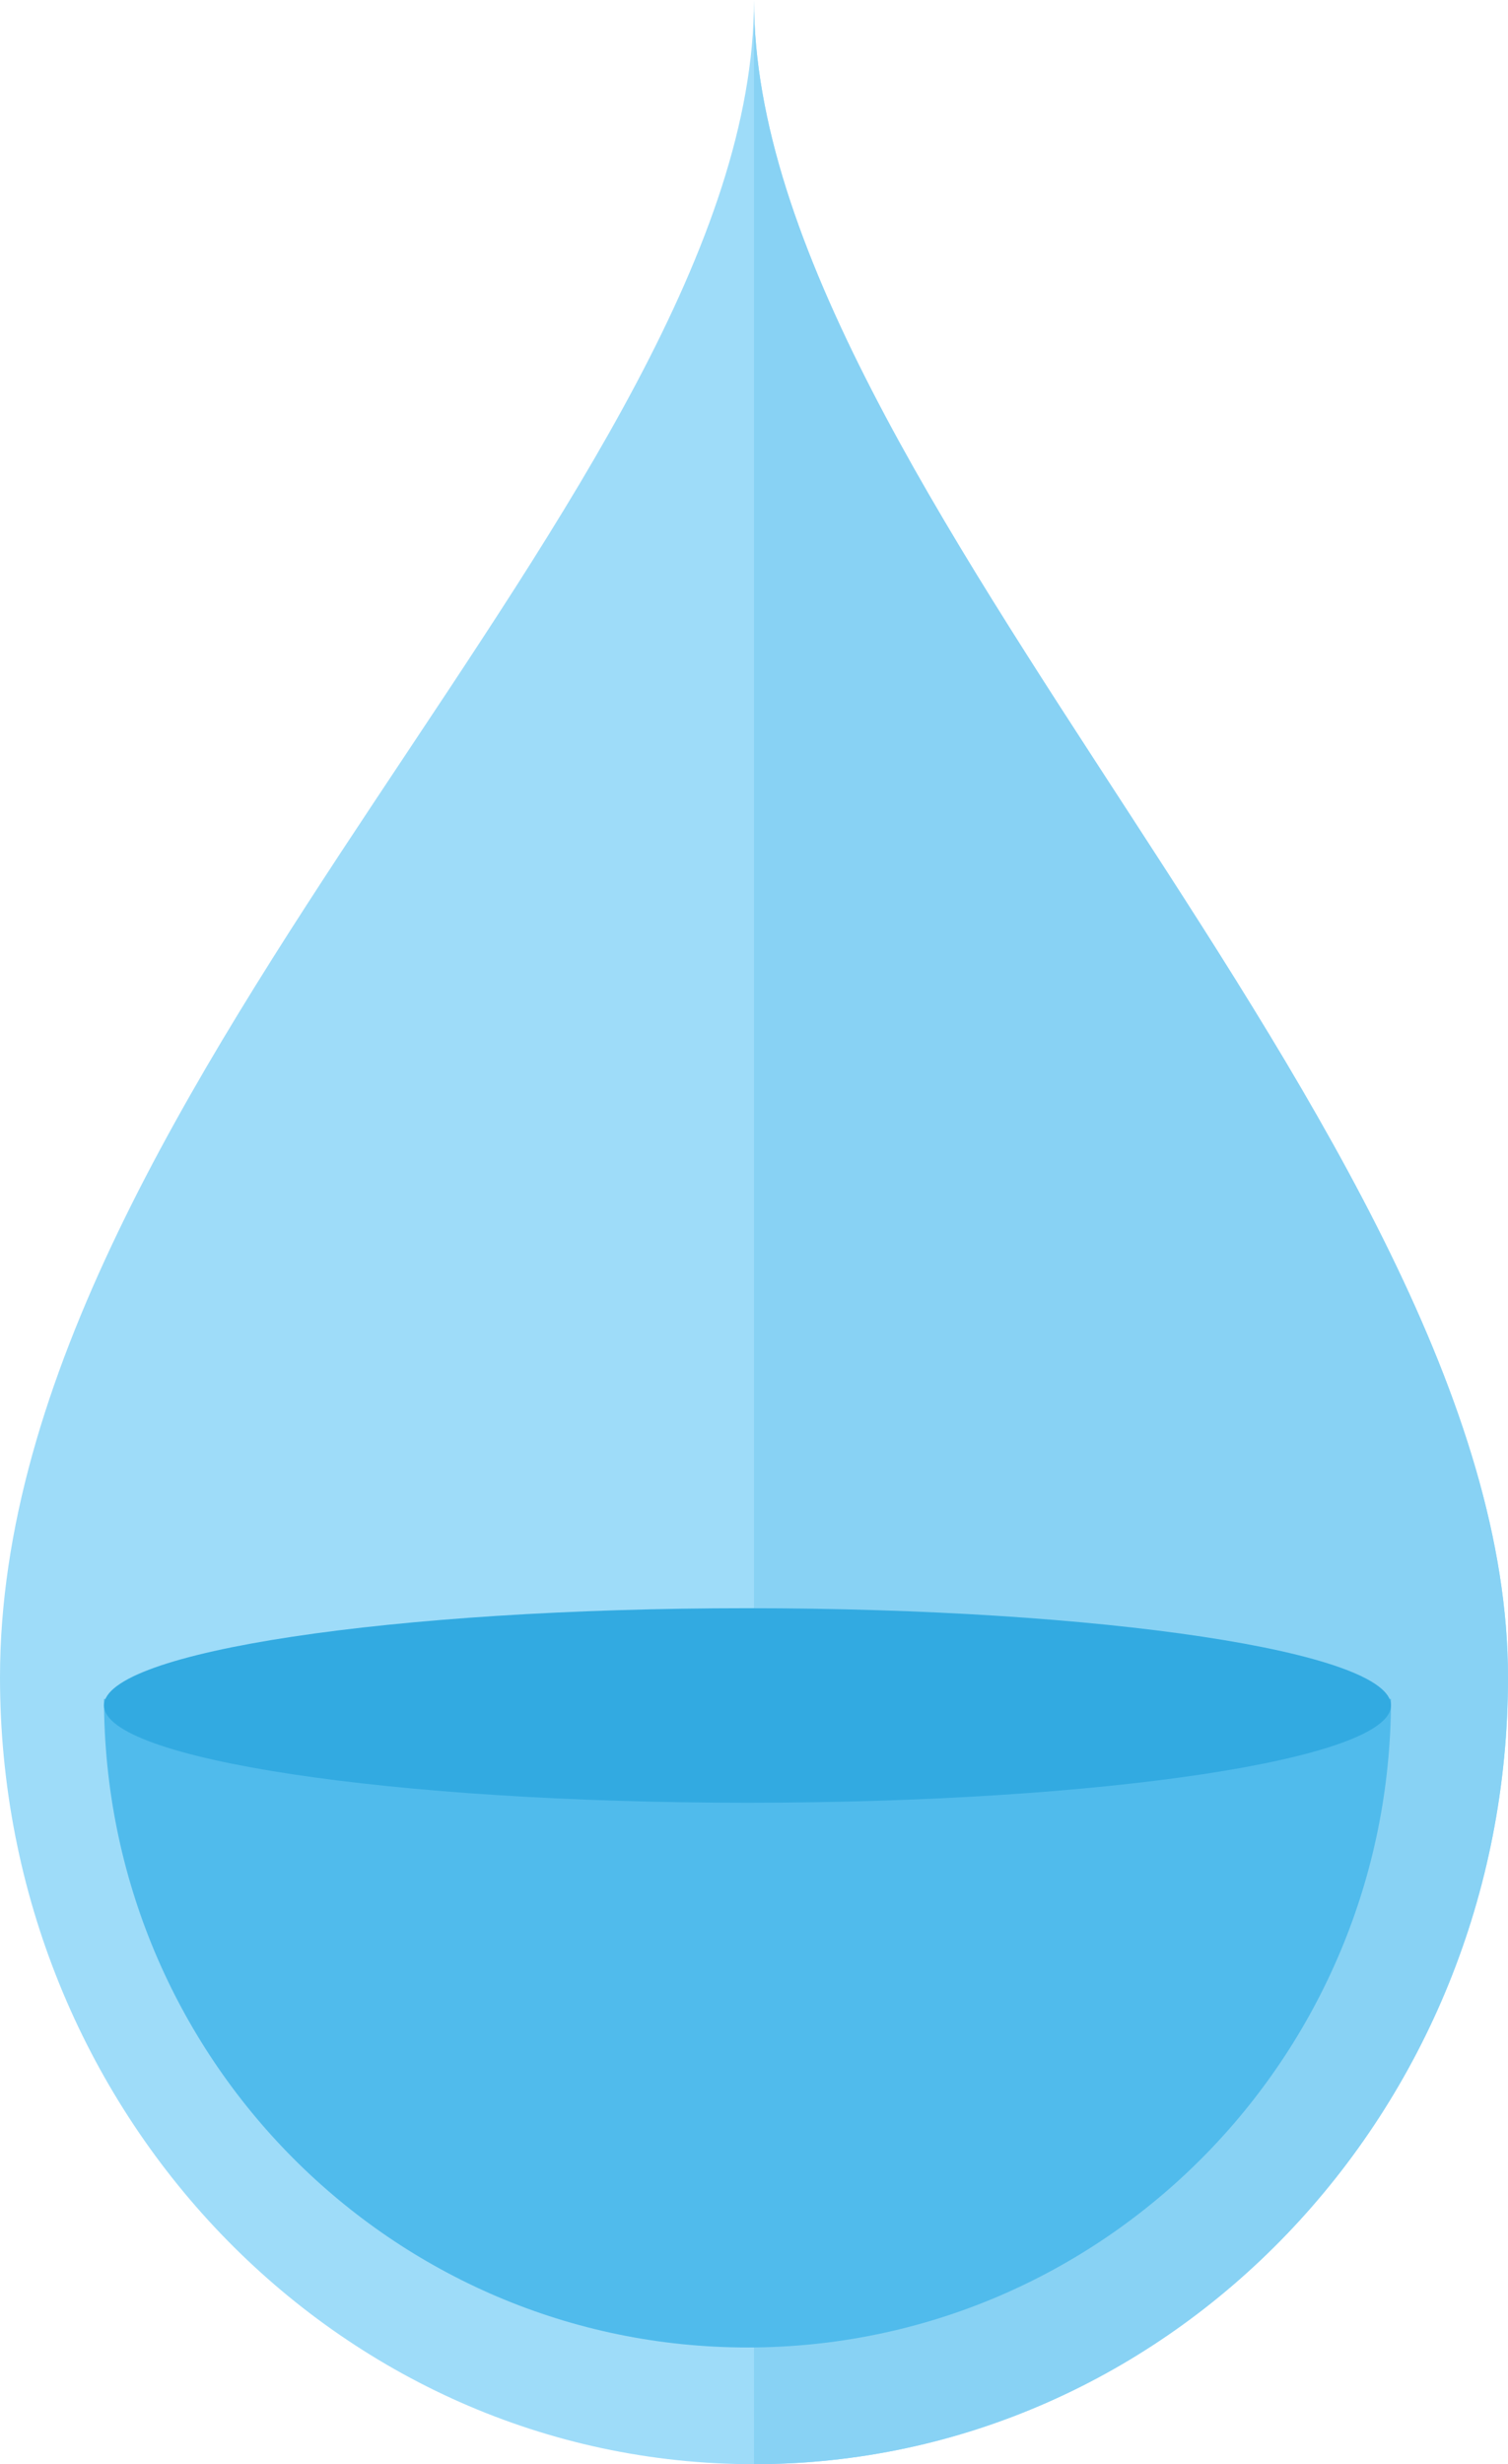 <?xml version="1.0" encoding="UTF-8" standalone="no"?>
<svg width="90px" height="147px" viewBox="0 0 90 147" version="1.1" xmlns="http://www.w3.org/2000/svg" xmlns:xlink="http://www.w3.org/1999/xlink" xmlns:sketch="http://www.bohemiancoding.com/sketch/ns">
    <!-- Generator: Sketch 3.3.2 (12043) - http://www.bohemiancoding.com/sketch -->
    <title>Imported Layers Copy</title>
    <desc>Created with Sketch.</desc>
    <defs></defs>
    <g id="Yorskhire-water" stroke="none" stroke-width="1" fill="none" fill-rule="evenodd" sketch:type="MSPage">
        <g id="1.0-Canvas-view-Copy-5" sketch:type="MSArtboardGroup" transform="translate(-905, -330)">
            <g id="Imported-Layers-Copy" sketch:type="MSLayerGroup" transform="translate(905, 330)">
                <g id="Imported-Layers" sketch:type="MSShapeGroup">
                    <path d="M45,0 C45,29.009 0,64.536 0,100.064 C0,125.986 20.147,147 45,147 C69.853,147 90,125.986 90,100.064 C90,67.47 45,29.009 45,0" id="Fill-1" fill="#9EDCF9"></path>
                    <path d="M45,147 C69.853,147 90,125.986 90,100.064 C90,67.47 45,29.009 45,0" id="Fill-2" fill="#88D2F4"></path>
                    <path d="M83.017,101.353 C83.017,122.718 65.822,140.037 44.612,140.037 C23.401,140.037 6.207,122.718 6.207,101.353" id="Fill-3" fill="#50BBEC"></path>
                    <path d="M83.017,101.739 C83.017,104.944 65.822,107.542 44.612,107.542 C23.401,107.542 6.207,104.944 6.207,101.739 C6.207,98.535 23.401,95.937 44.612,95.937 C65.822,95.937 83.017,98.535 83.017,101.739" id="Fill-4" fill="#32AAE1"></path>
                </g>
            </g>
        </g>
    </g>
</svg>
